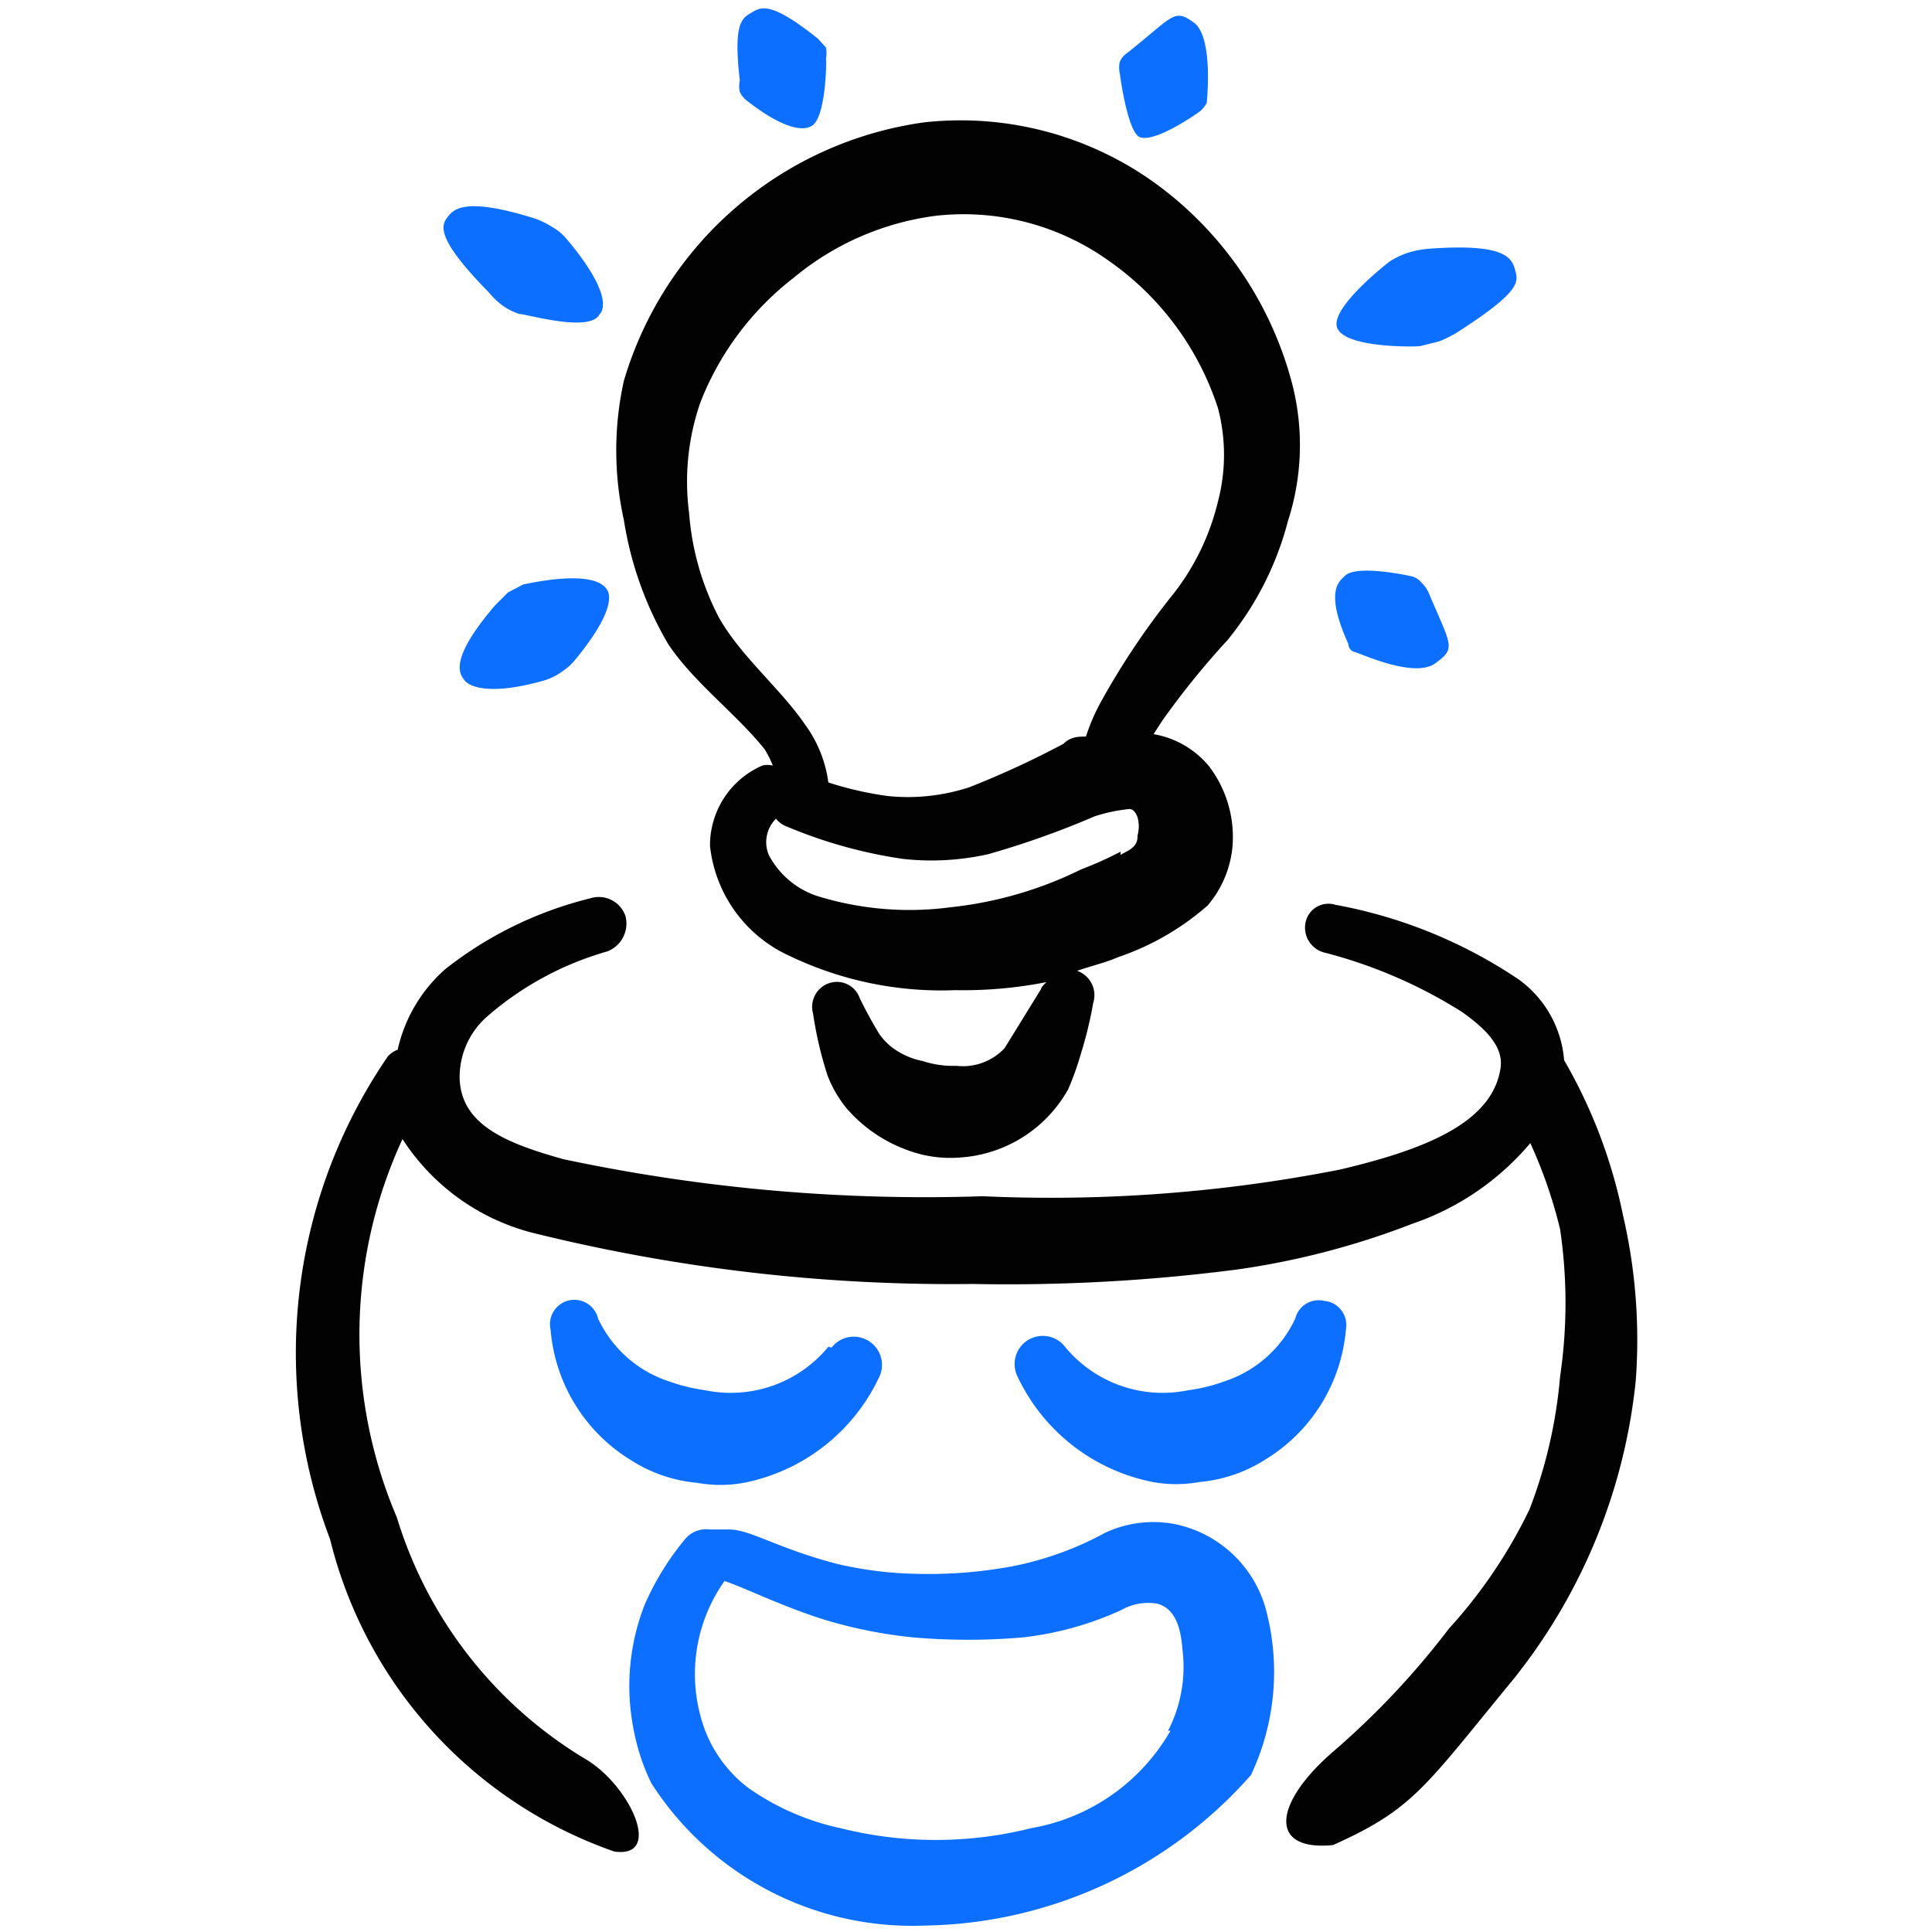 <svg xmlns="http://www.w3.org/2000/svg" viewBox="0 0 24 24" id="Creativity-Head-Idea--Streamline-Freehand" height="24" width="24">
  <desc>
    Creativity Head Idea Streamline Icon: https://streamlinehq.com
  </desc>
  <g>
    <path d="M8.3 8c0.31 0.47 0.86 0.88 1.2 1.31a1.24 1.24 0 0 1 0.1 0.2 0.27 0.27 0 0 0 -0.13 0 1.08 1.08 0 0 0 -0.65 1 1.7 1.7 0 0 0 1 1.37 4.36 4.36 0 0 0 2.05 0.42 5.32 5.32 0 0 0 1.13 -0.1s-0.06 0.05 -0.07 0.09l-0.45 0.73a0.71 0.71 0 0 1 -0.6 0.22 1.22 1.22 0 0 1 -0.42 -0.06 0.92 0.92 0 0 1 -0.29 -0.11 0.76 0.76 0 0 1 -0.25 -0.23c-0.14 -0.23 -0.24 -0.44 -0.24 -0.44a0.3 0.3 0 0 0 -0.37 -0.19 0.31 0.31 0 0 0 -0.21 0.38 4.68 4.68 0 0 0 0.18 0.77 1.5 1.5 0 0 0 0.23 0.4 1.81 1.81 0 0 0 0.77 0.53 1.51 1.51 0 0 0 0.63 0.09 1.66 1.66 0 0 0 1.36 -0.85 3.6 3.6 0 0 0 0.16 -0.45 4.88 4.88 0 0 0 0.15 -0.62 0.32 0.32 0 0 0 -0.2 -0.4c0.17 -0.06 0.35 -0.1 0.51 -0.17a3.28 3.28 0 0 0 1.11 -0.64 1.31 1.31 0 0 0 0.31 -0.73 1.45 1.45 0 0 0 -0.29 -1 1.14 1.14 0 0 0 -0.69 -0.4l0.11 -0.17a10.09 10.09 0 0 1 0.81 -1A3.88 3.88 0 0 0 16 6.47a3.06 3.06 0 0 0 0.06 -1.67 4.48 4.48 0 0 0 -1.65 -2.48 4.13 4.13 0 0 0 -2.93 -0.8 4.54 4.54 0 0 0 -3.73 3.21 4 4 0 0 0 0 1.73A4.37 4.37 0 0 0 8.3 8Zm5.62 2.58a4.52 4.52 0 0 1 -0.49 0.22 4.8 4.8 0 0 1 -1.62 0.47 3.87 3.87 0 0 1 -1.66 -0.14 1.05 1.05 0 0 1 -0.6 -0.51 0.41 0.41 0 0 1 0.09 -0.45 0.3 0.3 0 0 0 0.14 0.1 5.89 5.89 0 0 0 1.44 0.4 3.22 3.22 0 0 0 1.06 -0.06 10.94 10.94 0 0 0 1.32 -0.47 2.05 2.05 0 0 1 0.43 -0.09c0.05 0 0.08 0.05 0.1 0.1a0.41 0.41 0 0 1 0 0.23c0.01 0.15 -0.13 0.19 -0.21 0.24ZM8.7 5a3.62 3.62 0 0 1 1.16 -1.55 3.45 3.45 0 0 1 1.77 -0.77 3.1 3.1 0 0 1 2.13 0.55 3.58 3.58 0 0 1 1.37 1.84 2.28 2.28 0 0 1 0 1.16 3 3 0 0 1 -0.54 1.13 9.38 9.38 0 0 0 -0.92 1.37 2.41 2.41 0 0 0 -0.18 0.42c-0.09 0 -0.19 0 -0.28 0.09a11.17 11.17 0 0 1 -1.17 0.54 2.46 2.46 0 0 1 -1 0.11 4.24 4.24 0 0 1 -0.75 -0.17A1.56 1.56 0 0 0 10 9c-0.3 -0.44 -0.8 -0.85 -1.07 -1.33a3.36 3.36 0 0 1 -0.37 -1.3A3 3 0 0 1 8.7 5Z" fill="#020202" fill-rule="evenodd" stroke-width="1"></path>
    <path d="M6.08 3.64a0.87 0.87 0 0 0 0.17 0.16 0.75 0.75 0 0 0 0.2 0.1c0.09 0 0.89 0.24 1 0 0 0 0.23 -0.17 -0.41 -0.93a0.65 0.65 0 0 0 -0.18 -0.15 1 1 0 0 0 -0.23 -0.11c-0.87 -0.27 -1 -0.11 -1.08 0s-0.1 0.29 0.53 0.93Z" fill="#0c6fff" fill-rule="evenodd" stroke-width="1"></path>
    <path d="M9.19 1a0.32 0.32 0 0 0 0 0.14 0.29 0.29 0 0 0 0.1 0.12c0.62 0.48 0.79 0.3 0.8 0.3 0.17 -0.11 0.18 -0.81 0.17 -0.83a0.37 0.37 0 0 0 0 -0.14l-0.1 -0.11C9.56 0 9.45 0.09 9.33 0.16S9.11 0.3 9.19 1Z" fill="#0c6fff" fill-rule="evenodd" stroke-width="1"></path>
    <path d="M14.15 1.7c0.19 0.09 0.75 -0.31 0.76 -0.32a0.39 0.39 0 0 0 0.08 -0.1s0.09 -0.82 -0.16 -1 -0.25 -0.08 -0.83 0.38a0.24 0.24 0 0 0 -0.09 0.11 0.33 0.33 0 0 0 0 0.14s0.09 0.7 0.24 0.79Z" fill="#0c6fff" fill-rule="evenodd" stroke-width="1"></path>
    <path d="m17.64 4.3 0.24 -0.06a1.51 1.51 0 0 0 0.22 -0.11c0.81 -0.52 0.76 -0.63 0.72 -0.78s-0.13 -0.33 -1.07 -0.26a1.19 1.19 0 0 0 -0.26 0.05 1 1 0 0 0 -0.23 0.11s-0.74 0.57 -0.65 0.82 0.94 0.24 1.03 0.23Z" fill="#0c6fff" fill-rule="evenodd" stroke-width="1"></path>
    <path d="M16.75 8s0 0.08 0.08 0.1 0.74 0.33 1 0.14 0.2 -0.21 -0.08 -0.87a0.38 0.38 0 0 0 -0.09 -0.13 0.23 0.23 0 0 0 -0.12 -0.08s-0.7 -0.16 -0.84 0c-0.06 0.06 -0.25 0.18 0.05 0.84Z" fill="#0c6fff" fill-rule="evenodd" stroke-width="1"></path>
    <path d="m6.5 7.26 -0.19 0.1 -0.16 0.16c-0.61 0.71 -0.42 0.87 -0.38 0.93s0.27 0.21 1 0A0.77 0.77 0 0 0 7 8.33a0.67 0.67 0 0 0 0.15 -0.14c0.59 -0.72 0.38 -0.87 0.38 -0.88 -0.19 -0.25 -1.01 -0.05 -1.03 -0.05Z" fill="#0c6fff" fill-rule="evenodd" stroke-width="1"></path>
    <path d="M20.16 15.09a6.36 6.36 0 0 0 -0.73 -1.92 1.37 1.37 0 0 0 -0.56 -1 6 6 0 0 0 -2.28 -0.93 0.29 0.29 0 0 0 -0.37 0.21 0.32 0.32 0 0 0 0.22 0.38 6 6 0 0 1 1.72 0.74c0.31 0.22 0.52 0.44 0.48 0.7 -0.1 0.66 -0.89 1 -2 1.26a18.58 18.58 0 0 1 -4.43 0.33A21.62 21.62 0 0 1 7 14.4c-0.72 -0.2 -1.27 -0.43 -1.29 -1a1 1 0 0 1 0.35 -0.78 3.89 3.89 0 0 1 1.48 -0.8 0.37 0.37 0 0 0 0.23 -0.44 0.35 0.35 0 0 0 -0.44 -0.22 4.73 4.73 0 0 0 -1.8 0.88 1.88 1.88 0 0 0 -0.59 1 0.32 0.32 0 0 0 -0.12 0.08 6.51 6.51 0 0 0 -0.72 6A5.5 5.5 0 0 0 7.63 23c0.62 0.09 0.19 -0.83 -0.36 -1.15a5.3 5.3 0 0 1 -2.34 -3 5.78 5.78 0 0 1 0.07 -4.7 2.73 2.73 0 0 0 1.68 1.18 21.61 21.61 0 0 0 5.4 0.62 22.19 22.19 0 0 0 3.29 -0.18 9.81 9.81 0 0 0 2.18 -0.57 3.31 3.31 0 0 0 1.46 -1 5.89 5.89 0 0 1 0.37 1.07 6.26 6.26 0 0 1 0 1.83 6 6 0 0 1 -0.38 1.65 6.16 6.16 0 0 1 -1 1.48 10 10 0 0 1 -1.44 1.53c-0.74 0.64 -0.81 1.24 0 1.16 1 -0.45 1.13 -0.71 2.24 -2.06a7.08 7.08 0 0 0 1.52 -3.71 6.84 6.84 0 0 0 -0.16 -2.06Z" fill="#020202" fill-rule="evenodd" stroke-width="1"></path>
    <path d="M15.54 22.05a3 3 0 0 0 0.2 -2 1.48 1.48 0 0 0 -1.16 -1.12 1.42 1.42 0 0 0 -0.85 0.11 4 4 0 0 1 -1.17 0.42 5.69 5.69 0 0 1 -1.2 0.09 4.65 4.65 0 0 1 -0.95 -0.12c-0.74 -0.19 -1.09 -0.43 -1.35 -0.43l-0.24 0a0.34 0.34 0 0 0 -0.31 0.12 3.41 3.41 0 0 0 -0.5 0.81 2.77 2.77 0 0 0 -0.14 1.55 2.64 2.64 0 0 0 0.22 0.67 3.85 3.85 0 0 0 3.4 1.77 5.51 5.51 0 0 0 4.05 -1.87Zm-1 -0.55a2.48 2.48 0 0 1 -1.73 1.21 4.86 4.86 0 0 1 -2.37 0 3.13 3.13 0 0 1 -1.13 -0.49 1.63 1.63 0 0 1 -0.61 -0.91 2 2 0 0 1 0.3 -1.67c0.27 0.09 0.7 0.31 1.24 0.48a5.79 5.79 0 0 0 1.1 0.22 7.89 7.89 0 0 0 1.37 0 4 4 0 0 0 1.22 -0.34 0.68 0.68 0 0 1 0.44 -0.08c0.24 0.06 0.3 0.32 0.32 0.58a1.73 1.73 0 0 1 -0.18 1Z" fill="#0c6fff" fill-rule="evenodd" stroke-width="1"></path>
    <path d="M10.29 16.73a1.57 1.57 0 0 1 -1.53 0.54 2.28 2.28 0 0 1 -0.45 -0.11 1.48 1.48 0 0 1 -0.88 -0.78 0.3 0.3 0 0 0 -0.59 0.14 2.1 2.1 0 0 0 1 1.62 1.82 1.82 0 0 0 0.82 0.28 1.61 1.61 0 0 0 0.58 0 2.36 2.36 0 0 0 1.68 -1.31 0.35 0.35 0 0 0 -0.59 -0.37Z" fill="#0c6fff" fill-rule="evenodd" stroke-width="1"></path>
    <path d="M16.45 16.16a0.3 0.3 0 0 0 -0.36 0.22 1.48 1.48 0 0 1 -0.88 0.78 2.12 2.12 0 0 1 -0.45 0.11 1.57 1.57 0 0 1 -1.53 -0.54 0.35 0.35 0 0 0 -0.59 0.37 2.36 2.36 0 0 0 1.68 1.31 1.61 1.61 0 0 0 0.58 0 1.82 1.82 0 0 0 0.82 -0.28 2.1 2.1 0 0 0 1 -1.62 0.3 0.3 0 0 0 -0.27 -0.35Z" fill="#0c6fff" fill-rule="evenodd" stroke-width="1"></path>
  </g>
</svg>